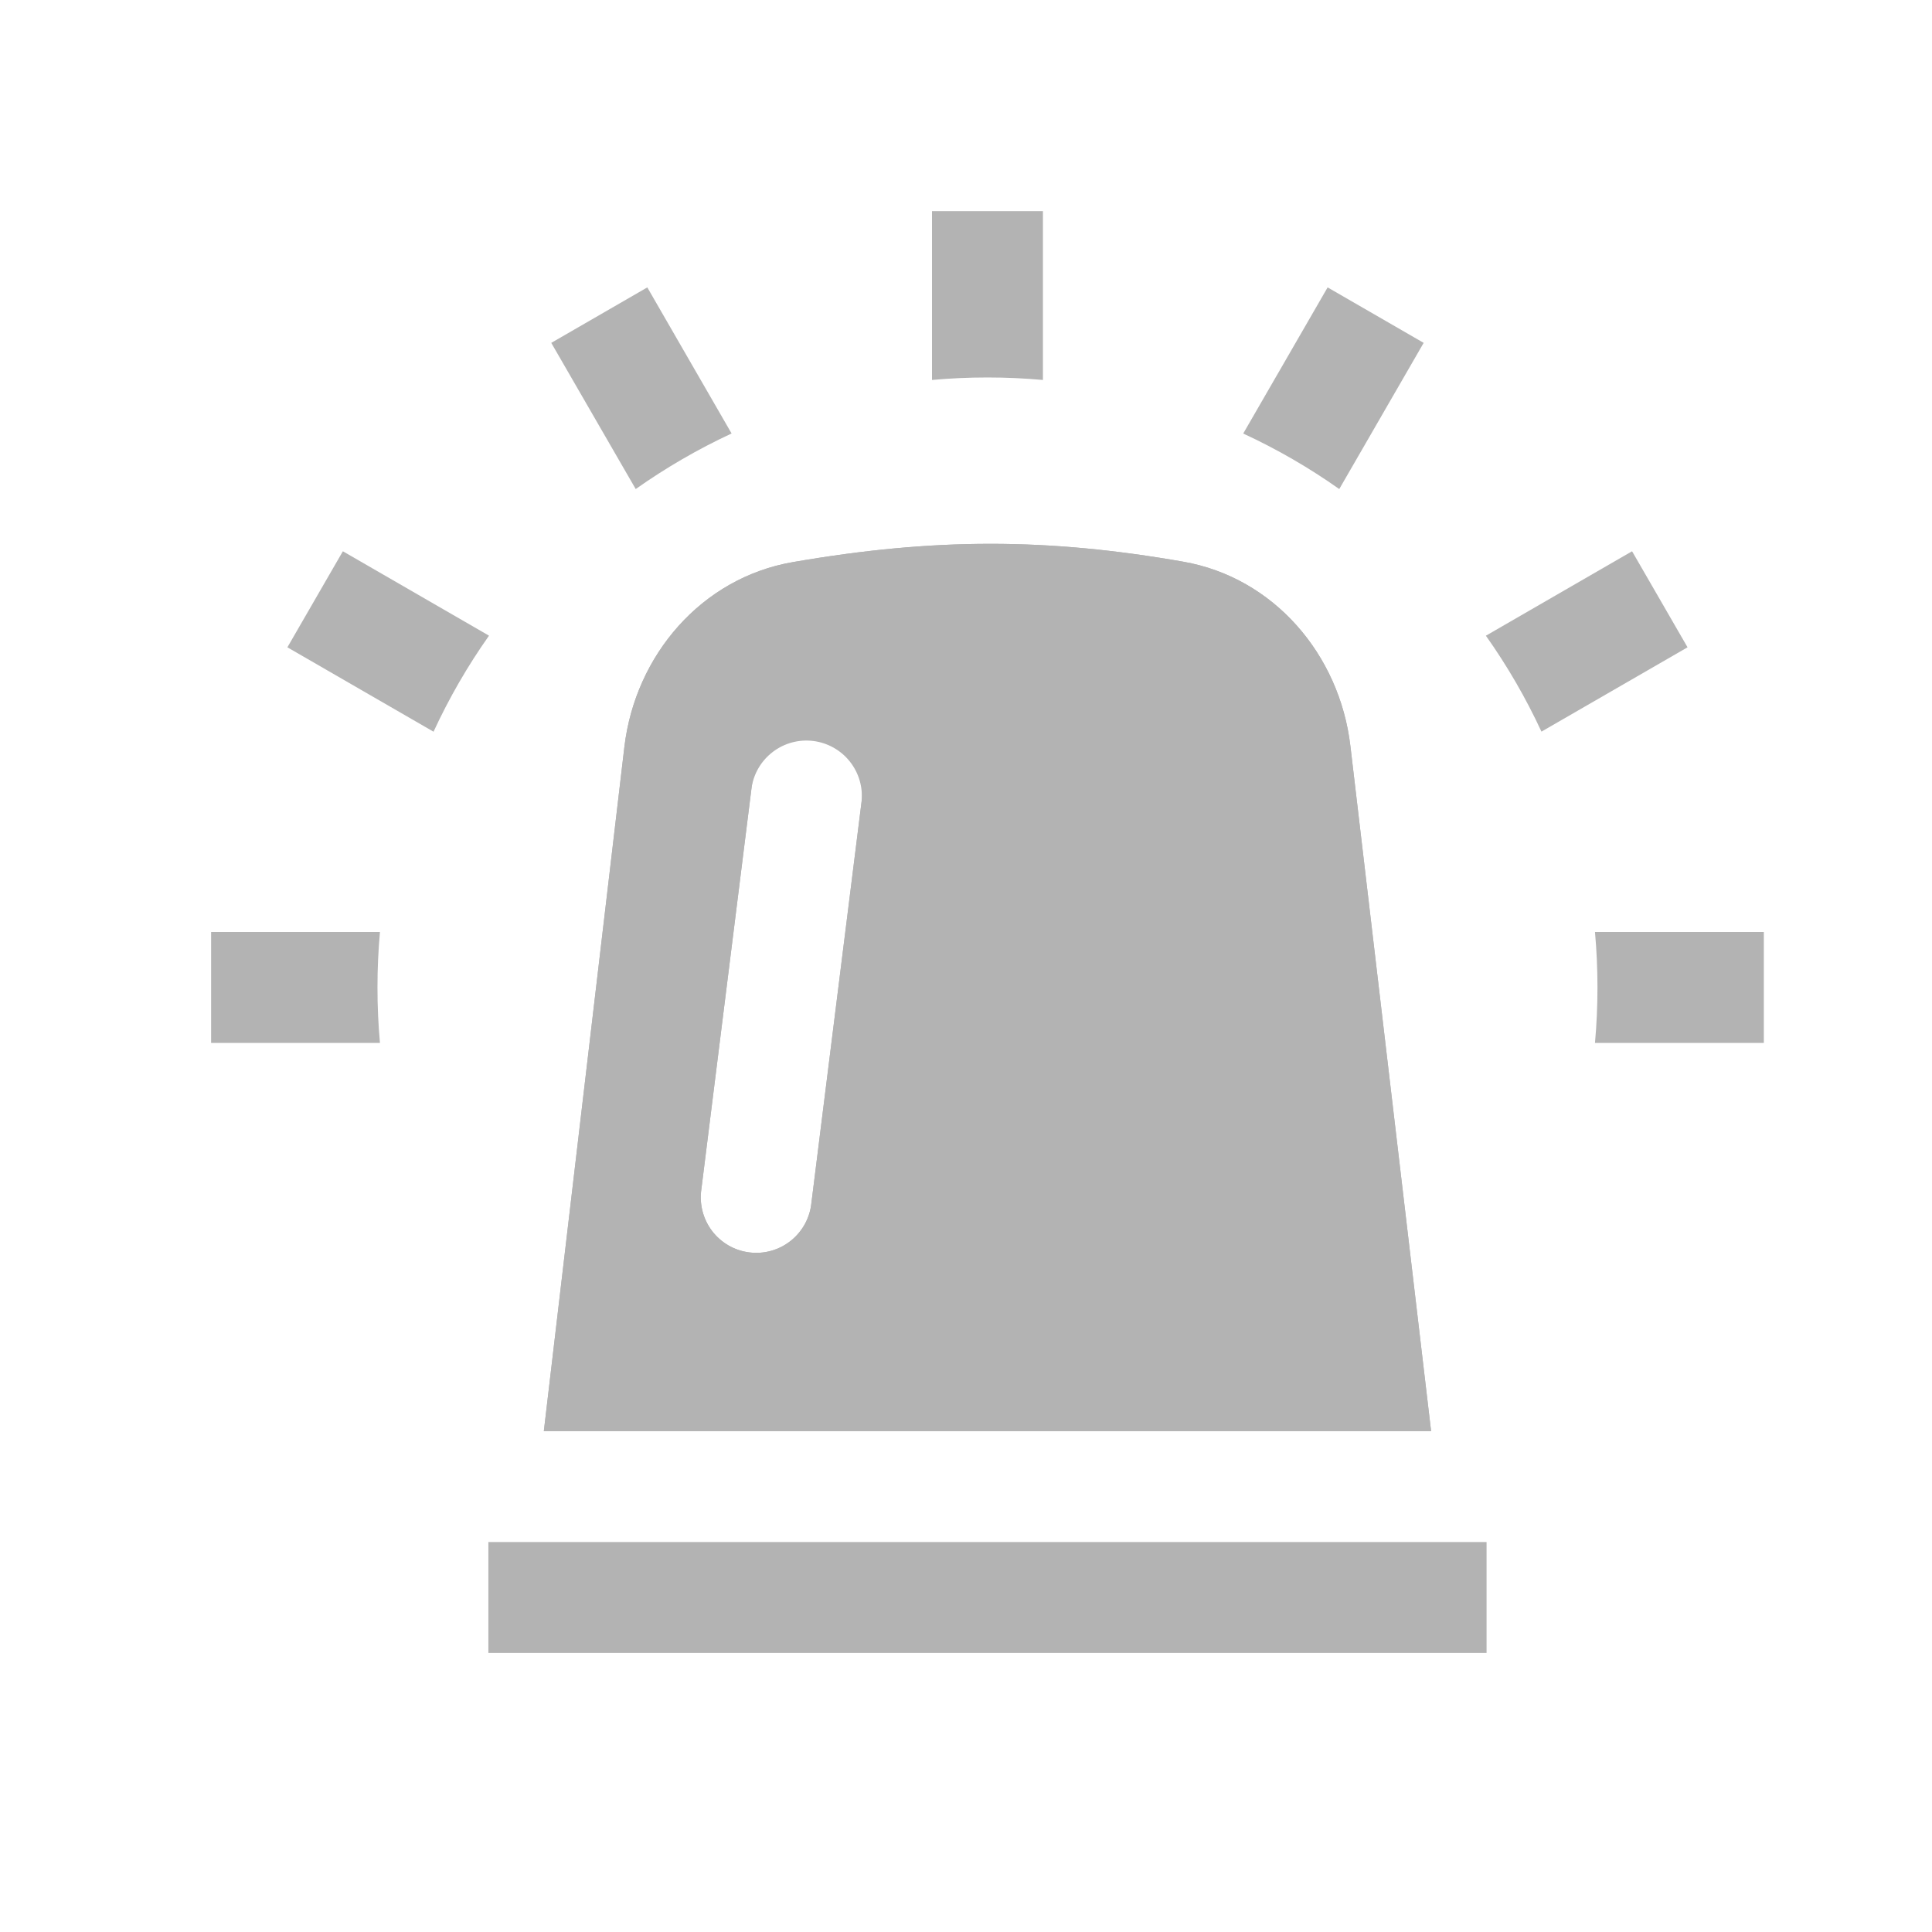 <svg width="45" height="45" viewBox="0 0 45 45" fill="none" xmlns="http://www.w3.org/2000/svg">
<g opacity="0.3">
<path fill-rule="evenodd" clip-rule="evenodd" d="M18.465 13.093C16.343 13.46 14.797 15.258 14.543 17.397L12.667 33.334H33.333L31.453 17.375C31.202 15.246 29.67 13.452 27.559 13.083C24.395 12.529 21.757 12.524 18.465 13.093ZM20.068 18.671C20.102 18.335 20.003 17.999 19.793 17.736C19.583 17.472 19.278 17.301 18.943 17.259C18.608 17.217 18.27 17.308 18.002 17.512C17.733 17.716 17.555 18.017 17.505 18.35L16.336 27.699C16.311 27.87 16.32 28.043 16.363 28.21C16.405 28.377 16.481 28.534 16.585 28.671C16.689 28.808 16.82 28.923 16.969 29.009C17.118 29.095 17.283 29.15 17.454 29.171C17.624 29.193 17.798 29.18 17.964 29.133C18.129 29.087 18.284 29.007 18.419 28.9C18.553 28.793 18.665 28.659 18.748 28.508C18.83 28.357 18.882 28.191 18.899 28.02L20.068 18.671Z" fill="black"/>
<path fill-rule="evenodd" clip-rule="evenodd" d="M21.029 15.35C21.6 15.755 22.051 16.308 22.333 16.949C22.615 17.59 22.718 18.296 22.631 18.991L21.463 28.34C21.341 29.309 20.874 30.148 20.197 30.75H30.427L28.887 17.677C28.756 16.553 27.978 15.778 27.115 15.627C24.957 15.25 23.098 15.153 21.029 15.35ZM31.453 17.375C31.202 15.246 29.67 13.452 27.56 13.083C24.395 12.529 21.757 12.524 18.465 13.093C16.343 13.46 14.797 15.258 14.543 17.397L12.667 33.334H33.333L31.453 17.375ZM20.068 18.671L18.899 28.02C18.882 28.191 18.83 28.357 18.748 28.508C18.665 28.659 18.553 28.793 18.419 28.9C18.284 29.007 18.129 29.087 17.964 29.133C17.798 29.18 17.625 29.193 17.454 29.171C17.283 29.15 17.118 29.095 16.969 29.009C16.82 28.923 16.689 28.808 16.585 28.671C16.481 28.534 16.405 28.377 16.363 28.21C16.32 28.043 16.311 27.87 16.336 27.699L17.505 18.35C17.523 18.179 17.574 18.013 17.656 17.861C17.739 17.71 17.851 17.577 17.985 17.47C18.12 17.363 18.275 17.283 18.441 17.237C18.606 17.19 18.78 17.177 18.951 17.198C19.122 17.22 19.286 17.275 19.436 17.361C19.585 17.447 19.715 17.562 19.819 17.699C19.923 17.836 19.999 17.993 20.042 18.16C20.084 18.326 20.093 18.5 20.068 18.671ZM34.625 38.5H11.375V35.917H34.625V38.5Z" fill="black"/>
<path d="M8.792 23C8.792 23.435 8.811 23.866 8.85 24.292H4.917V21.708H8.85C8.811 22.135 8.792 22.565 8.792 23ZM11.39 14.806C10.892 15.511 10.46 16.259 10.098 17.043L6.694 15.077L7.986 12.84L11.39 14.806ZM17.041 10.096C16.255 10.462 15.507 10.896 14.807 11.391L12.84 7.986L15.077 6.694L17.041 10.098V10.096ZM23 8.792C22.565 8.792 22.134 8.811 21.708 8.85V4.917H24.292V8.85C23.862 8.811 23.431 8.792 23 8.792ZM31.194 11.391C30.489 10.893 29.741 10.46 28.957 10.098L30.923 6.694L33.16 7.986L31.194 11.391ZM35.904 17.042C35.541 16.259 35.108 15.511 34.609 14.807L38.014 12.84L39.306 15.077L35.902 17.042H35.904ZM37.208 23C37.208 22.565 37.189 22.135 37.15 21.708H41.083V24.292H37.15C37.189 23.866 37.208 23.435 37.208 23Z" fill="black"/>
</g>
</svg>
